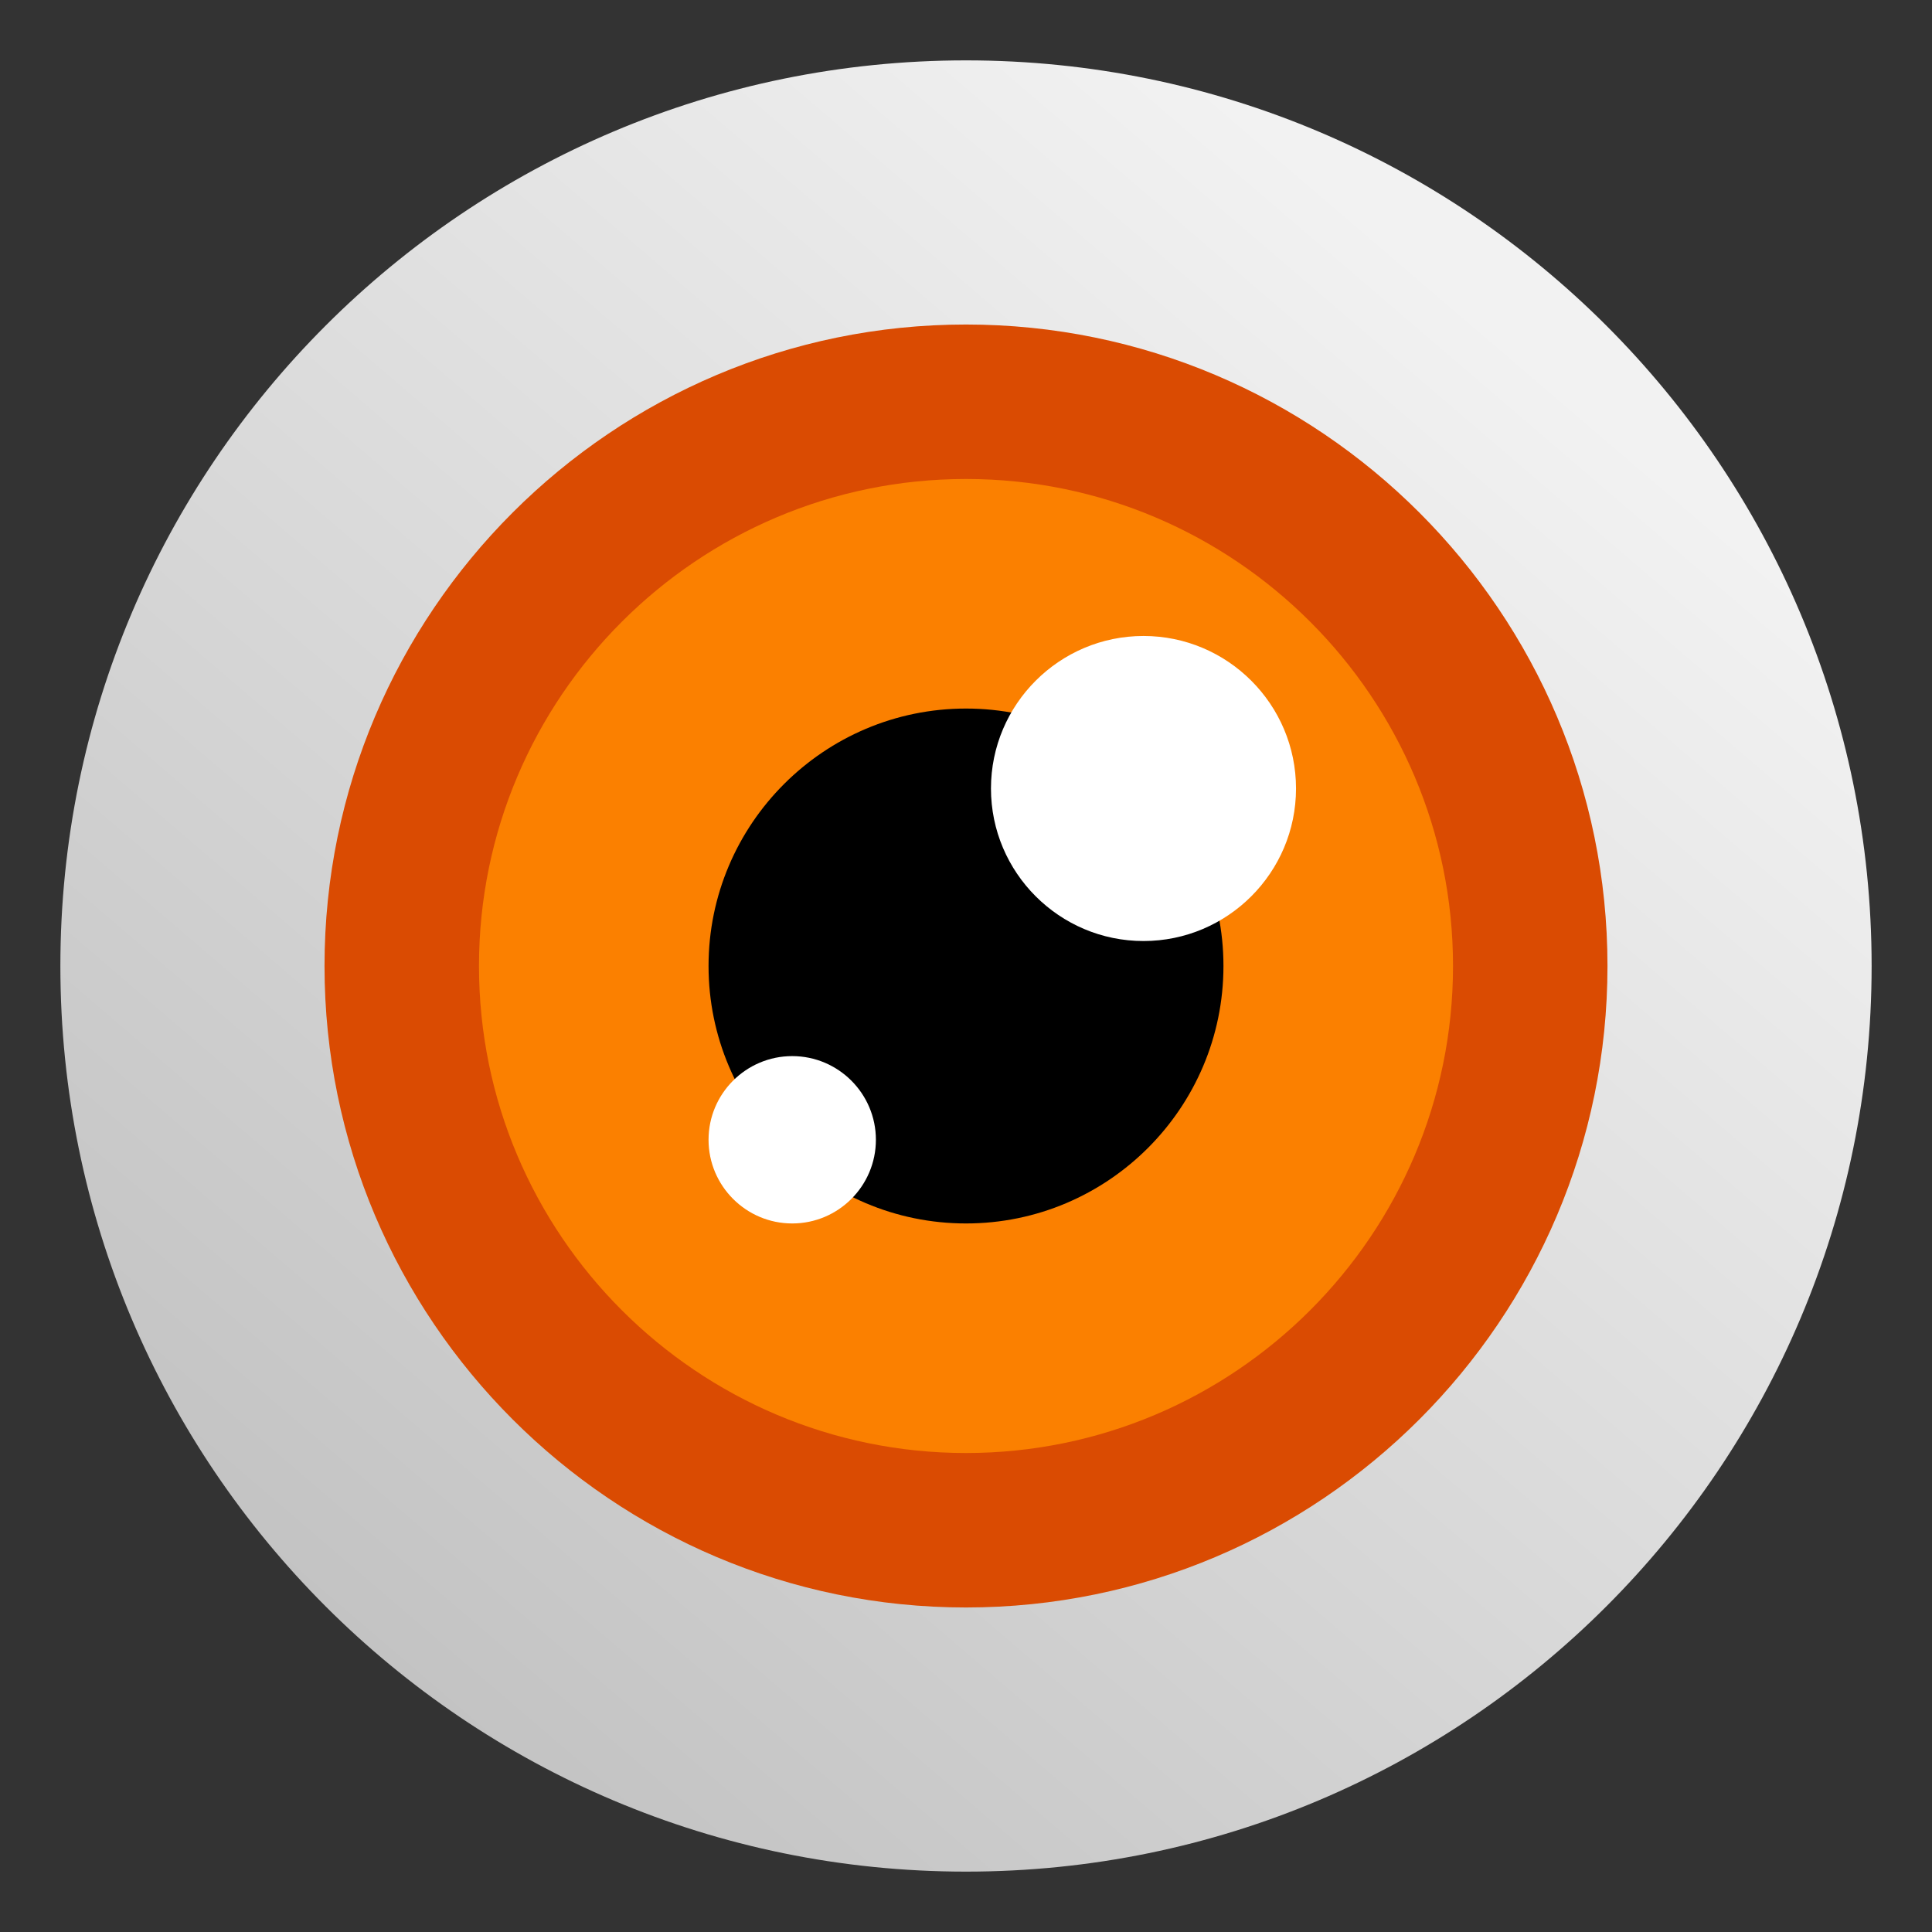 <?xml version="1.0" encoding="UTF-8" standalone="no"?><!DOCTYPE svg PUBLIC "-//W3C//DTD SVG 1.1//EN" "http://www.w3.org/Graphics/SVG/1.1/DTD/svg11.dtd"><svg width="100%" height="100%" viewBox="0 0 512 512" version="1.1" xmlns="http://www.w3.org/2000/svg" xmlns:xlink="http://www.w3.org/1999/xlink" xml:space="preserve" xmlns:serif="http://www.serif.com/" style="fill-rule:evenodd;clip-rule:evenodd;stroke-linejoin:round;stroke-miterlimit:2;"><rect x="0" y="0" width="512" height="512" fill="#333333" stroke="none"/><path d="M256,16c-132.548,0 -240,107.452 -240,240c0,132.548 107.452,240 240,240c132.548,0 240,-107.452 240,-240c0,-132.548 -107.452,-240 -240,-240Z" style="fill:url(#_Linear1);fill-rule:nonzero;"/><path d="M256,86c-93.738,-0 -170,76.261 -170,170c-0,93.738 76.262,169.999 170,169.999c93.737,0 169.999,-76.261 169.999,-169.999c0,-93.739 -76.261,-170 -169.999,-170Z" style="fill:#da4b02;fill-rule:nonzero;"/><path d="M256,385.064c-71.166,-0 -129.064,-57.897 -129.064,-129.064c0,-71.167 57.898,-129.064 129.064,-129.064c71.166,0 129.064,57.898 129.064,129.064c-0,71.166 -57.898,129.064 -129.064,129.064Z" style="fill:#fb8000;fill-rule:nonzero;"/><path d="M256,187.773c-37.621,0 -68.227,30.607 -68.227,68.227c0,37.62 30.607,68.228 68.227,68.228c37.62,-0 68.228,-30.607 68.228,-68.228c-0,-37.621 -30.607,-68.227 -68.228,-68.227Z" style="fill-rule:nonzero;"/><path d="M303.037,168.54c-22.288,0 -40.421,18.134 -40.421,40.422c0,22.288 18.133,40.421 40.421,40.421c22.288,-0 40.421,-18.133 40.421,-40.421c0,-22.288 -18.132,-40.422 -40.421,-40.422Z" style="fill:#fff;fill-rule:nonzero;"/><path d="M209.947,279.88c-12.226,0 -22.174,9.947 -22.174,22.174c0,12.227 9.948,22.174 22.174,22.174c12.227,-0 22.174,-9.947 22.174,-22.174c0,-12.227 -9.947,-22.174 -22.174,-22.174Z" style="fill:#fff;fill-rule:nonzero;"/><defs><linearGradient id="_Linear1" x1="0" y1="0" x2="1" y2="0" gradientUnits="userSpaceOnUse" gradientTransform="matrix(-490.972,544.457,-544.457,-490.972,389.028,76.343)"><stop offset="0" style="stop-color:#f2f2f2;stop-opacity:1"/><stop offset="1" style="stop-color:#a8a8a8;stop-opacity:1"/></linearGradient></defs></svg>